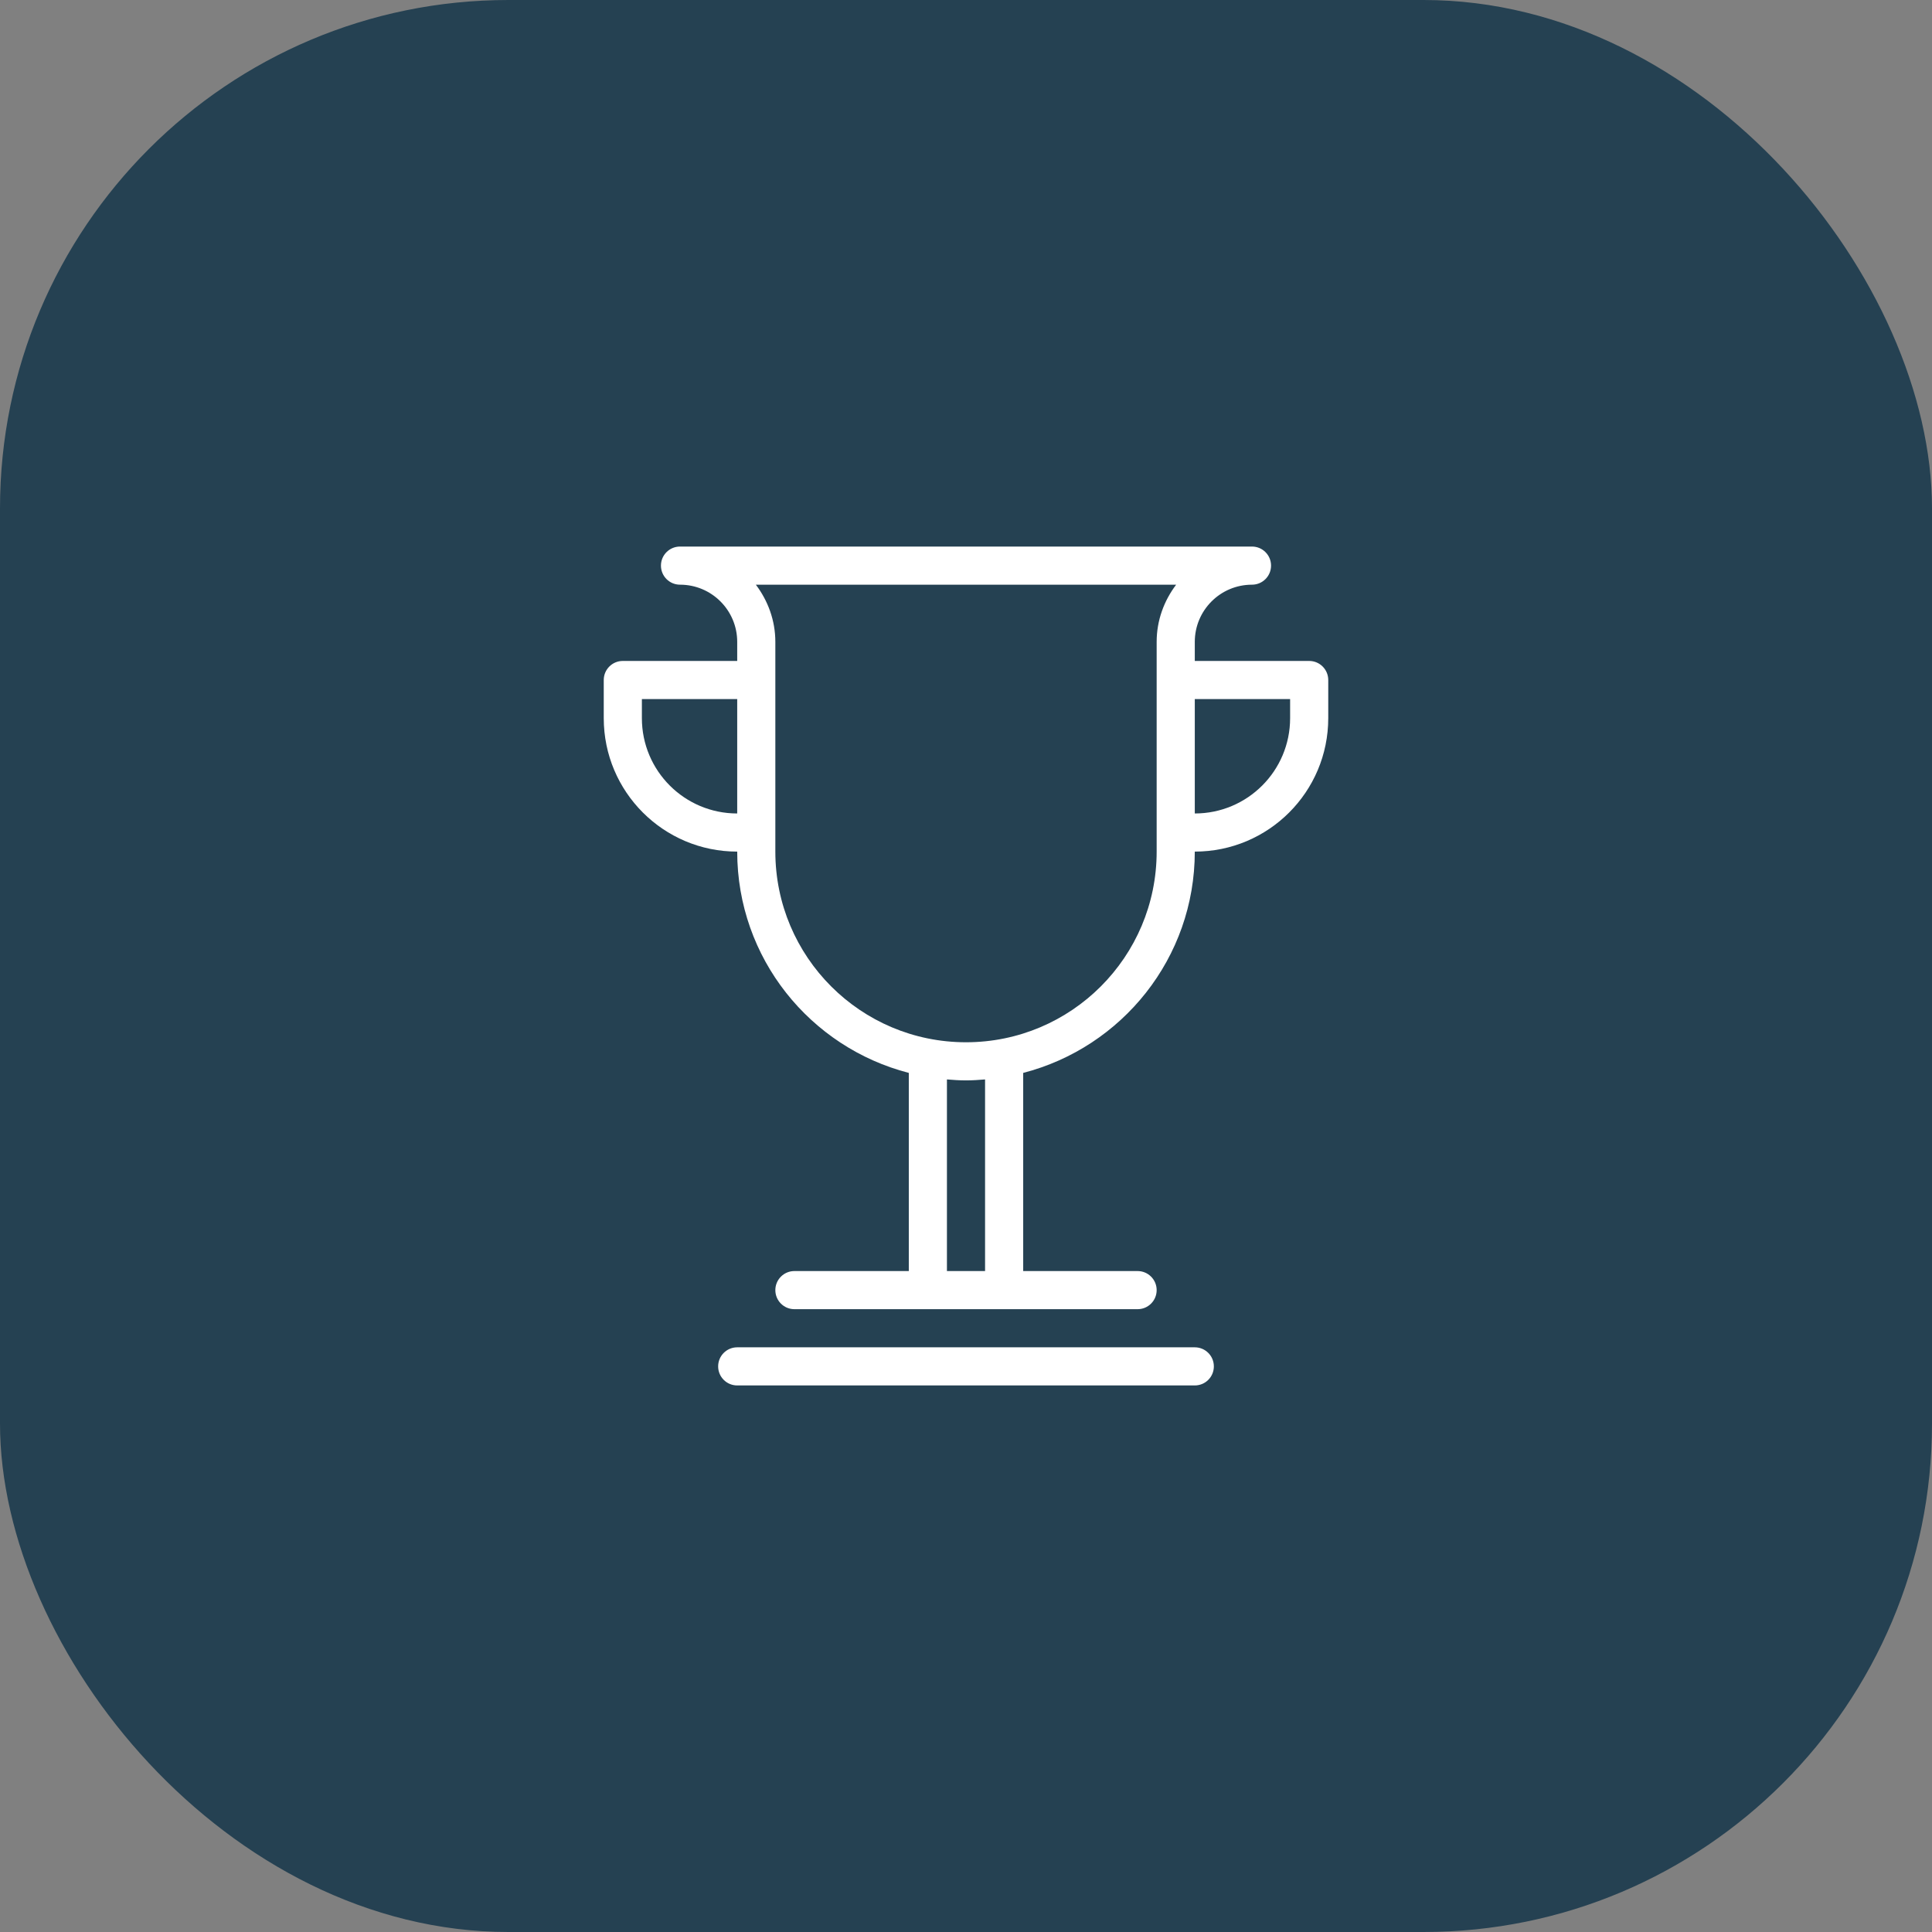 <svg width="76" height="76" viewBox="0 0 76 76" fill="none" xmlns="http://www.w3.org/2000/svg">
<rect x="0" y="0" width="76" height="76" fill="#808080" stroke="none"/>
<rect width="76" height="76" rx="20" fill="#254152"/>
<path fill-rule="evenodd" clip-rule="evenodd" d="M47 33.5C47 37.693 44.13 41.204 40.25 42.205V50H44.75C45.165 50 45.5 50.336 45.5 50.75C45.5 51.165 45.165 51.5 44.75 51.5H31.25C30.835 51.5 30.5 51.165 30.5 50.75C30.5 50.336 30.835 50 31.25 50H35.75V42.205C31.87 41.204 29 37.693 29 33.5C26.101 33.5 23.75 31.149 23.75 28.25V26.75C23.75 26.336 24.085 26 24.5 26H29V25.25C29 24.007 27.993 23 26.75 23C26.335 23 26 22.664 26 22.25C26 21.836 26.335 21.5 26.75 21.5H49.25C49.665 21.5 50 21.836 50 22.25C50 22.664 49.665 23 49.25 23C48.007 23 47 24.007 47 25.25V26H51.5C51.915 26 52.25 26.336 52.25 26.75V28.25C52.25 31.149 49.9 33.5 47 33.5ZM37.25 50H38.75V42.462C38.502 42.483 38.254 42.5 38 42.5C37.746 42.5 37.498 42.483 37.25 42.462V50ZM25.25 27.5V28.25C25.25 30.322 26.928 32 29 32V27.5H25.25ZM29.733 23C30.207 23.628 30.5 24.402 30.5 25.25V33.5C30.5 37.642 33.858 41 38 41C42.142 41 45.5 37.642 45.5 33.5V25.25C45.5 24.402 45.792 23.628 46.267 23H29.733ZM50.75 27.5H47V32C49.072 32 50.75 30.322 50.75 28.25V27.5ZM29 53H47C47.415 53 47.75 53.336 47.75 53.75C47.75 54.165 47.415 54.5 47 54.5H29C28.585 54.5 28.25 54.165 28.25 53.75C28.25 53.336 28.585 53 29 53Z" fill="white"/>
</svg>
